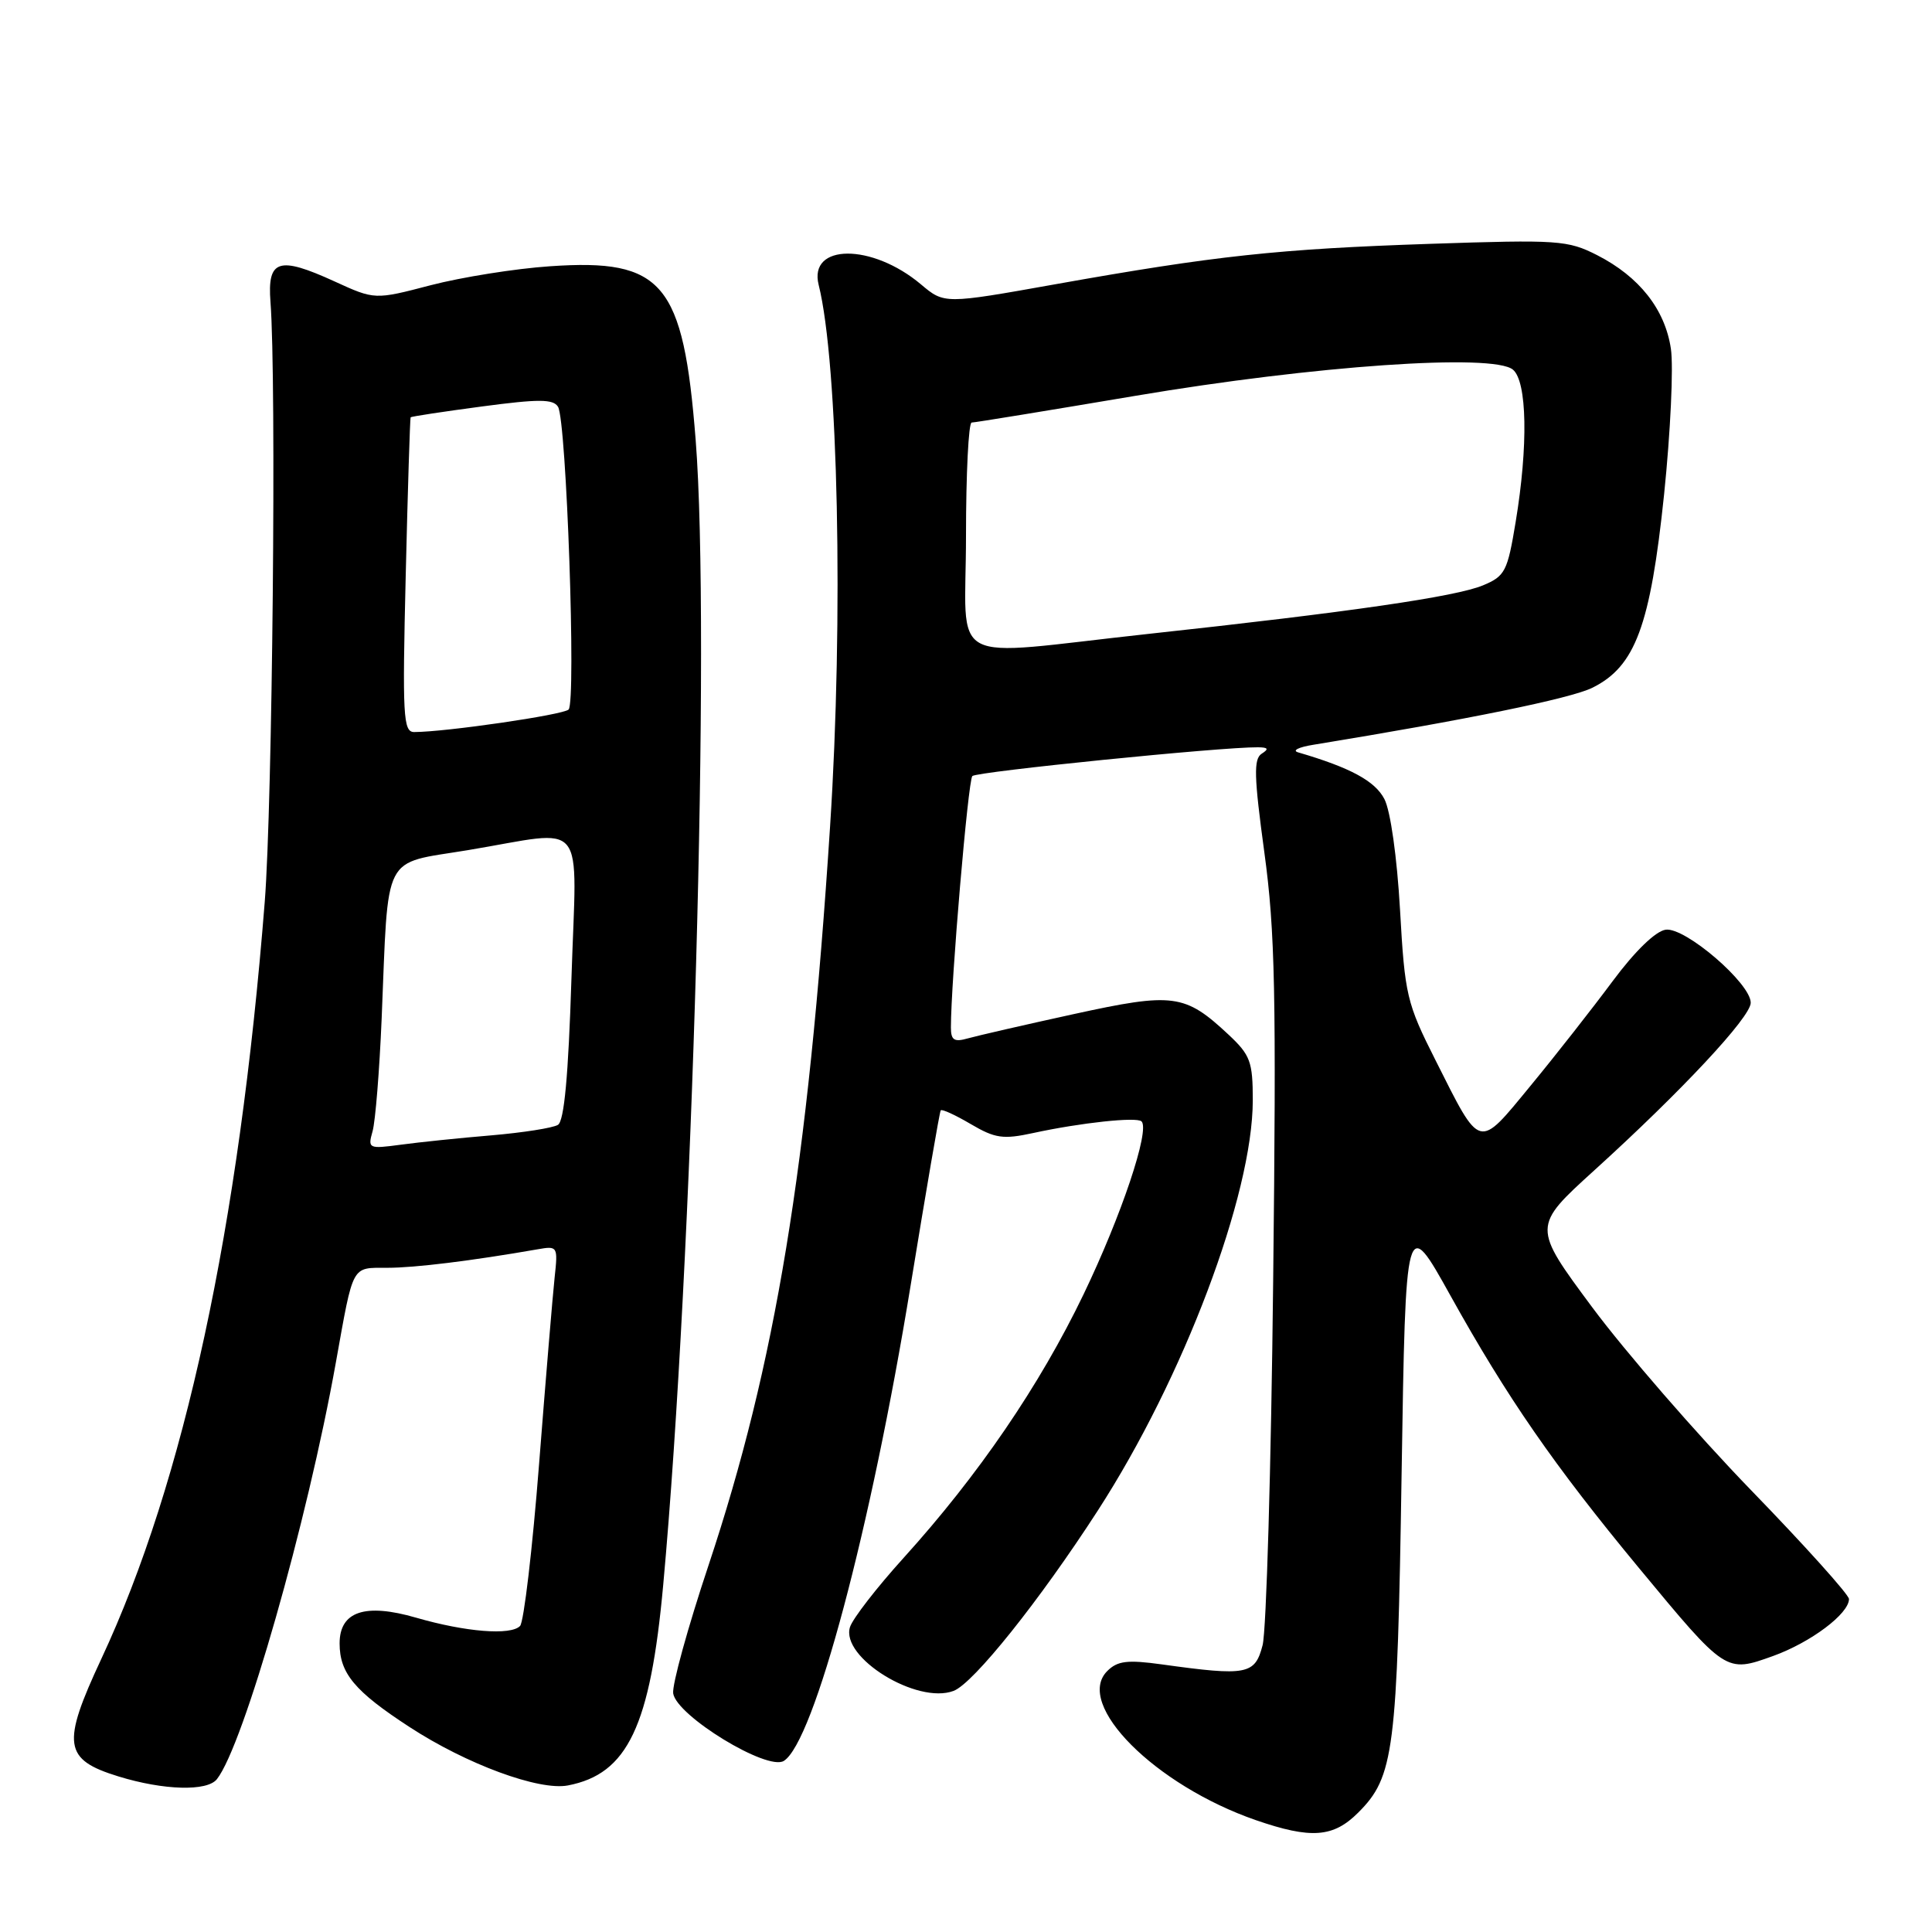 <?xml version="1.0" encoding="UTF-8" standalone="no"?>
<!DOCTYPE svg PUBLIC "-//W3C//DTD SVG 1.1//EN" "http://www.w3.org/Graphics/SVG/1.1/DTD/svg11.dtd" >
<svg xmlns="http://www.w3.org/2000/svg" xmlns:xlink="http://www.w3.org/1999/xlink" version="1.1" viewBox="0 0 256 256">
 <g >
 <path fill="currentColor"
d=" M 179.98 240.17 C 184.72 235.43 185.15 232.08 185.72 195.25 C 186.26 161.01 186.26 161.01 192.20 171.69 C 199.73 185.23 205.91 194.16 217.13 207.72 C 228.73 221.73 228.66 221.68 234.94 219.43 C 239.93 217.63 245.00 213.83 245.00 211.88 C 245.00 211.31 239.14 204.79 231.97 197.40 C 224.81 190.00 215.37 179.13 210.99 173.24 C 203.04 162.53 203.04 162.53 211.27 155.06 C 222.81 144.59 231.96 134.79 231.98 132.88 C 232.01 130.32 223.29 122.82 220.71 123.19 C 219.37 123.38 216.64 126.03 213.69 130.00 C 211.04 133.57 206.15 139.81 202.82 143.85 C 195.80 152.38 196.26 152.50 190.22 140.50 C 186.39 132.91 186.15 131.89 185.51 120.54 C 185.11 113.57 184.25 107.44 183.44 105.88 C 182.20 103.48 178.91 101.71 172.00 99.69 C 171.18 99.45 172.07 99.00 174.00 98.69 C 194.40 95.36 208.11 92.56 211.00 91.13 C 216.69 88.31 218.68 82.94 220.50 65.52 C 221.35 57.28 221.76 48.59 221.40 46.20 C 220.62 40.98 217.21 36.66 211.63 33.81 C 207.74 31.83 206.48 31.74 189.50 32.31 C 169.33 32.99 161.06 33.88 139.81 37.67 C 125.13 40.29 125.13 40.29 122.03 37.68 C 115.53 32.21 107.09 32.26 108.48 37.76 C 111.07 48.08 111.78 81.97 109.99 109.50 C 107.06 154.66 102.77 180.72 93.88 207.42 C 91.14 215.63 89.04 223.26 89.20 224.38 C 89.64 227.35 101.67 234.70 103.86 233.33 C 107.86 230.83 115.40 202.59 120.66 170.34 C 122.71 157.78 124.50 147.33 124.65 147.13 C 124.80 146.92 126.58 147.74 128.62 148.94 C 131.85 150.84 132.91 151.00 136.91 150.13 C 143.23 148.76 150.63 147.97 151.26 148.59 C 152.40 149.73 148.59 161.08 143.58 171.50 C 137.76 183.60 129.64 195.48 119.73 206.43 C 116.18 210.35 112.99 214.47 112.63 215.59 C 111.35 219.62 121.52 225.89 126.36 224.05 C 128.98 223.06 137.74 212.11 145.47 200.15 C 156.81 182.62 165.99 158.31 166.00 145.80 C 166.00 140.66 165.68 139.80 162.76 137.07 C 157.00 131.69 155.46 131.49 142.29 134.37 C 135.80 135.79 129.49 137.24 128.25 137.59 C 126.43 138.11 126.00 137.83 126.00 136.14 C 126.00 130.10 128.28 103.41 128.84 102.83 C 129.42 102.25 161.85 98.97 166.67 99.02 C 168.04 99.03 168.17 99.24 167.18 99.87 C 166.10 100.56 166.16 102.87 167.53 112.93 C 168.96 123.37 169.13 131.71 168.70 169.83 C 168.43 194.40 167.80 216.07 167.30 218.00 C 166.29 221.91 165.24 222.11 153.94 220.54 C 149.39 219.91 148.07 220.07 146.72 221.42 C 142.33 225.81 153.04 236.55 166.41 241.18 C 173.72 243.70 176.67 243.49 179.98 240.17 Z  M 28.74 235.75 C 32.28 231.28 40.73 201.65 44.51 180.50 C 46.86 167.40 46.53 168.00 51.32 167.99 C 54.99 167.99 62.52 167.06 71.23 165.54 C 73.89 165.07 73.94 165.15 73.49 169.28 C 73.24 171.60 72.31 182.72 71.43 194.00 C 70.55 205.28 69.41 214.93 68.91 215.45 C 67.68 216.73 61.69 216.25 55.13 214.35 C 48.37 212.39 45.00 213.52 45.00 217.76 C 45.00 221.72 47.00 224.11 54.25 228.83 C 61.82 233.77 71.43 237.31 75.25 236.58 C 83.17 235.06 86.17 228.75 87.88 210.00 C 91.79 167.24 94.16 83.50 92.18 58.30 C 90.54 37.44 87.87 34.25 72.89 35.28 C 68.28 35.59 61.16 36.73 57.08 37.79 C 49.66 39.73 49.66 39.73 44.33 37.29 C 36.91 33.90 35.41 34.38 35.84 40.02 C 36.64 50.36 36.10 106.59 35.08 119.50 C 31.67 162.69 24.42 196.27 13.43 219.80 C 8.13 231.15 8.42 233.15 15.71 235.39 C 21.70 237.23 27.45 237.39 28.74 235.75 Z  M 128.00 71.00 C 128.00 62.75 128.34 56.00 128.75 55.99 C 129.16 55.99 138.95 54.39 150.50 52.44 C 174.18 48.44 197.85 46.80 200.47 48.98 C 202.35 50.54 202.51 59.05 200.83 69.18 C 199.75 75.72 199.43 76.34 196.51 77.56 C 192.92 79.06 178.89 81.10 152.12 84.00 C 124.88 86.96 128.00 88.64 128.00 71.00 Z  M 49.37 149.89 C 49.74 148.57 50.28 141.88 50.57 135.00 C 51.50 112.63 50.52 114.55 61.99 112.65 C 78.06 109.98 76.40 107.93 75.72 129.65 C 75.31 142.57 74.76 148.53 73.93 149.05 C 73.26 149.46 69.30 150.08 65.11 150.44 C 60.92 150.79 55.52 151.35 53.10 151.68 C 48.83 152.25 48.72 152.20 49.37 149.89 Z  M 53.76 76.25 C 54.03 64.84 54.33 55.41 54.41 55.30 C 54.50 55.18 58.75 54.54 63.86 53.86 C 71.38 52.86 73.30 52.86 73.94 53.90 C 75.06 55.71 76.36 93.05 75.34 94.02 C 74.60 94.73 59.08 96.99 54.88 97.00 C 53.42 97.00 53.31 94.91 53.76 76.25 Z "/>
</g>
</svg>